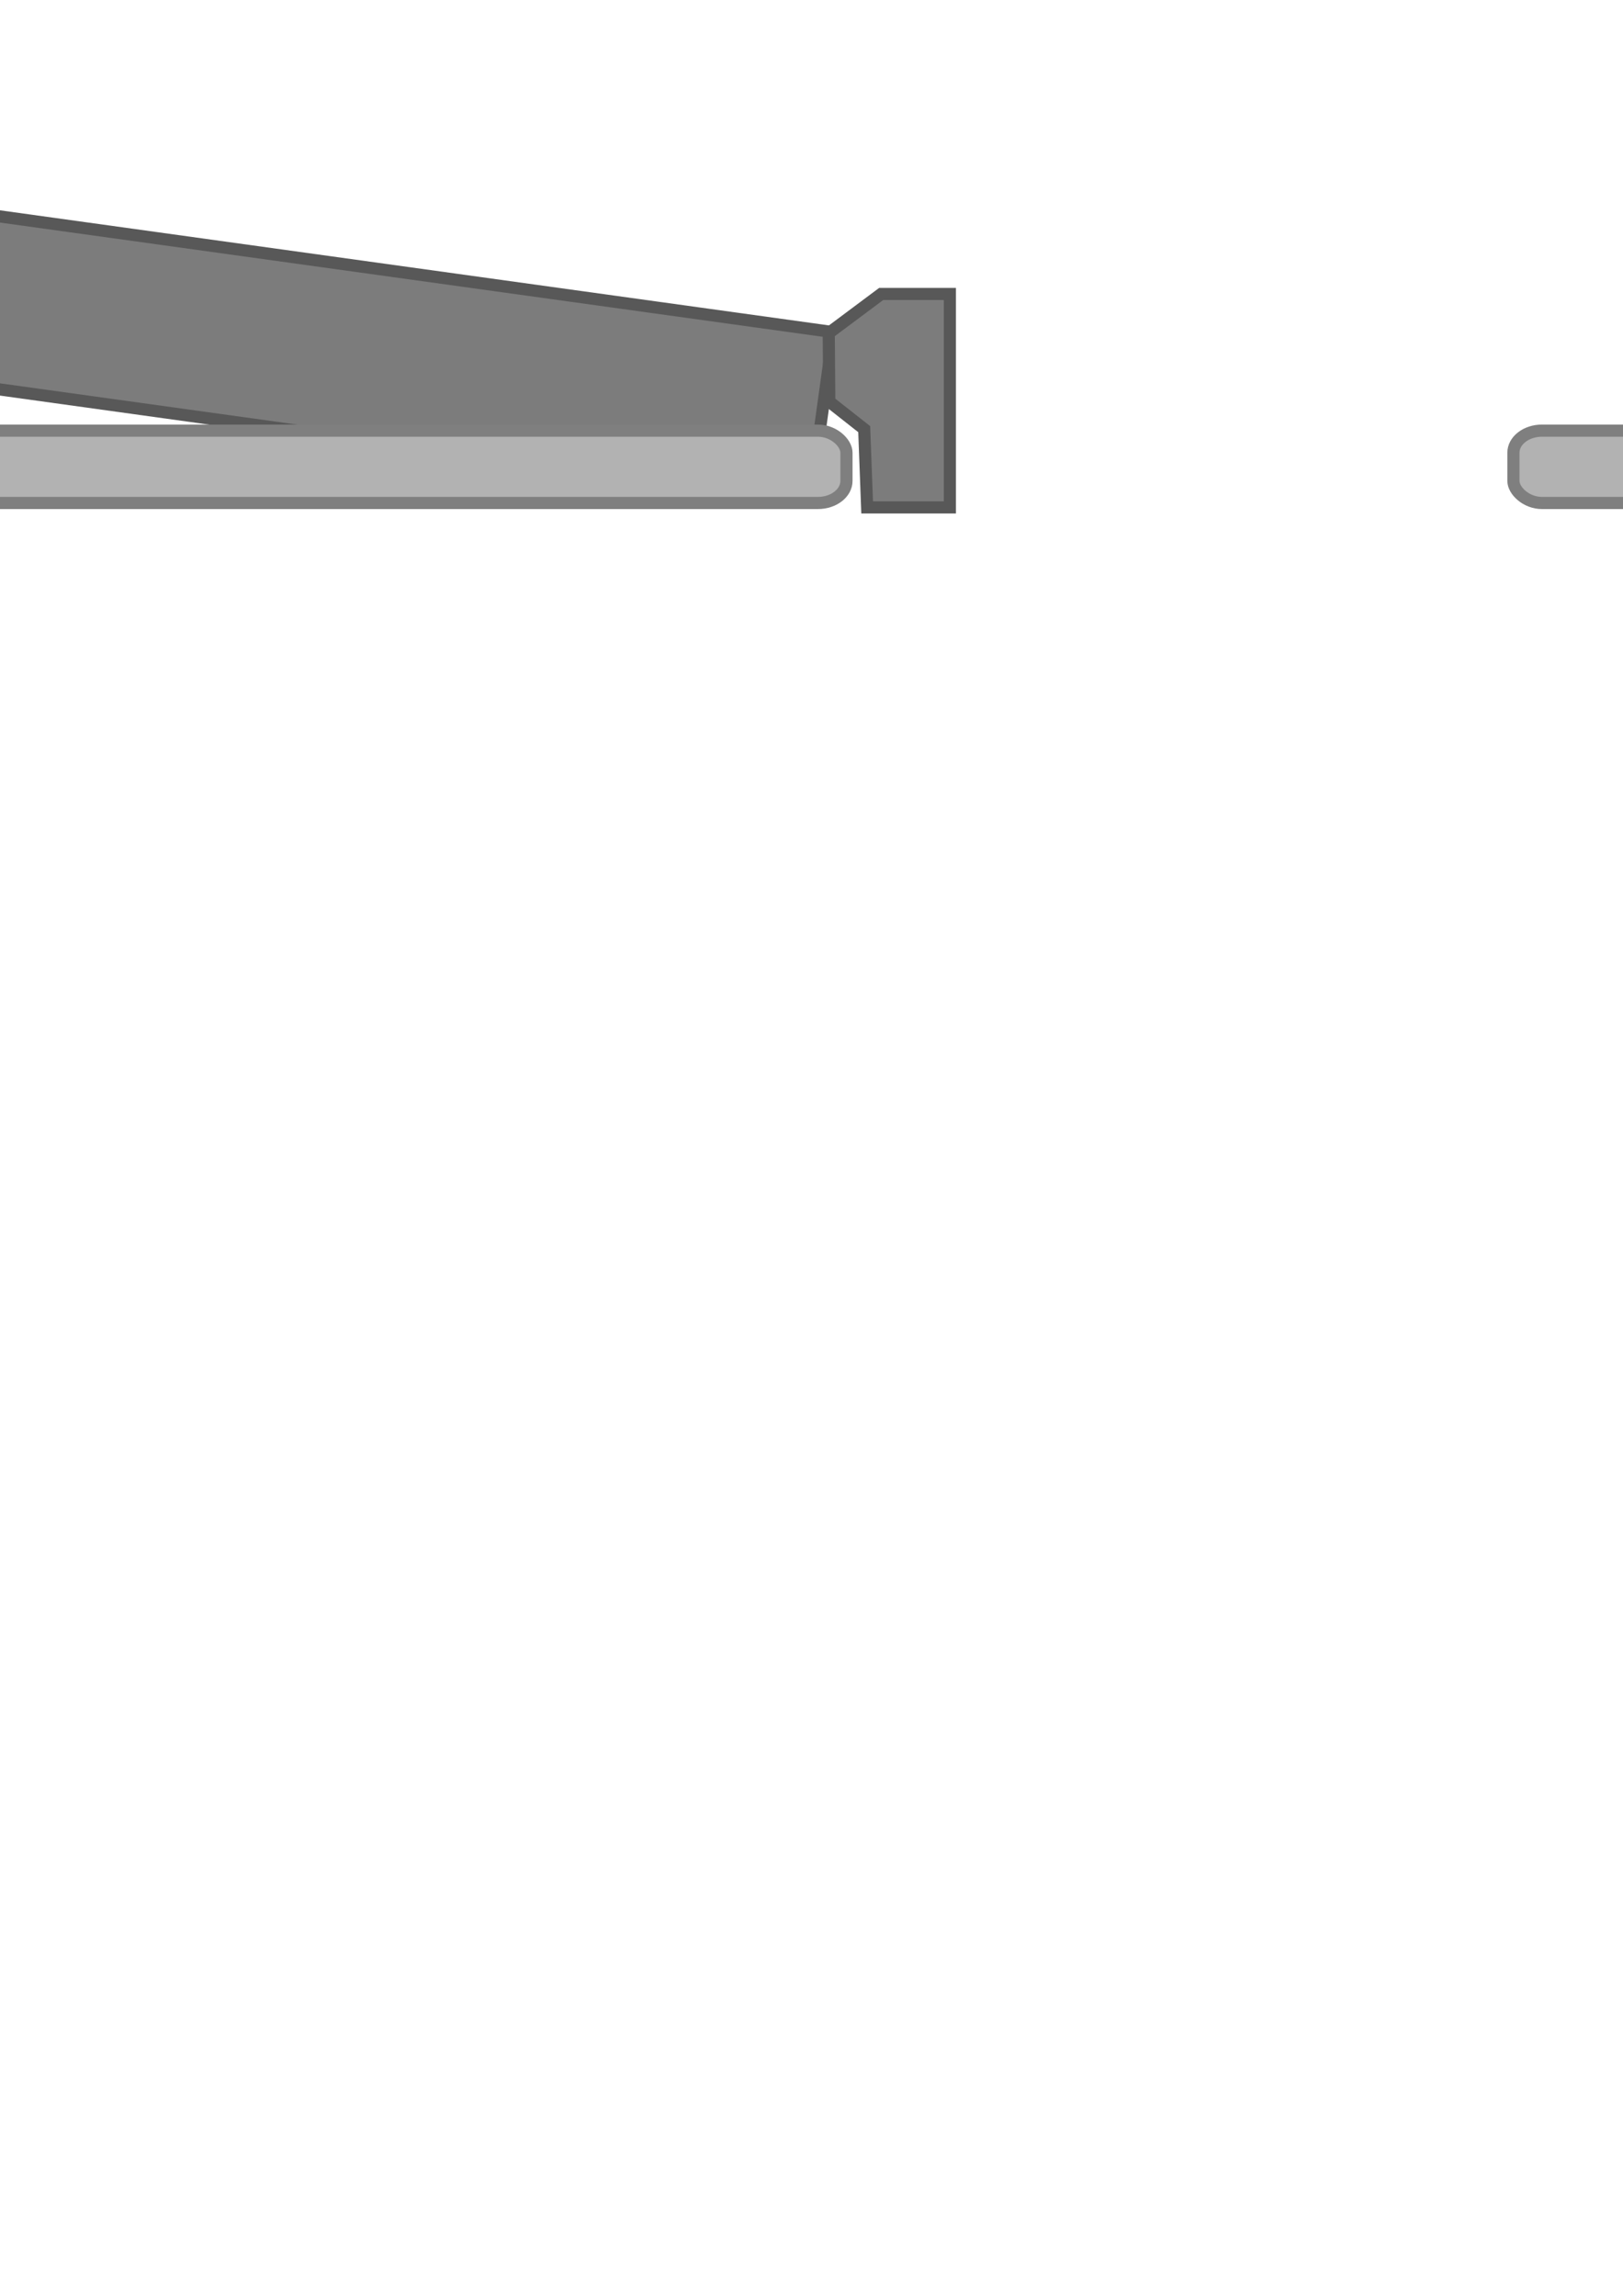 <?xml version="1.0" encoding="UTF-8" standalone="no"?>
<!-- Created with Inkscape (http://www.inkscape.org/) -->

<svg
   width="210mm"
   height="297mm"
   viewBox="0 0 210 297"
   version="1.1"
   id="svg1"
   inkscape:version="1.3.2 (091e20e, 2023-11-25, custom)"
   sodipodi:docname="Hatch.svg"
   inkscape:export-filename="Hatch.png"
   inkscape:export-xdpi="96.055458"
   inkscape:export-ydpi="96.055458"
   xmlns:inkscape="http://www.inkscape.org/namespaces/inkscape"
   xmlns:sodipodi="http://sodipodi.sourceforge.net/DTD/sodipodi-0.dtd"
   xmlns="http://www.w3.org/2000/svg"
   xmlns:svg="http://www.w3.org/2000/svg">
  <sodipodi:namedview
     id="namedview1"
     pagecolor="#ffffff"
     bordercolor="#000000"
     borderopacity="0.25"
     inkscape:showpageshadow="2"
     inkscape:pageopacity="0.0"
     inkscape:pagecheckerboard="0"
     inkscape:deskcolor="#d1d1d1"
     inkscape:document-units="mm"
     inkscape:zoom="0.086524096"
     inkscape:cx="1594.9314"
     inkscape:cy="861.03182"
     inkscape:window-width="1920"
     inkscape:window-height="1111"
     inkscape:window-x="-9"
     inkscape:window-y="-9"
     inkscape:window-maximized="1"
     inkscape:current-layer="layer1-7-5-7-7-7-0" />
  <defs
     id="defs1" />
  <g
     inkscape:label="Number 1"
     inkscape:groupmode="layer"
     id="layer1"
     transform="translate(-2.102,-200.102)">
    <g
       id="g7"
       transform="translate(0,-213.607)">
      <rect
         style="fill:#7c7c7c;fill-opacity:1;stroke:#585858;stroke-width:1.57;stroke-dasharray:none;stroke-opacity:1"
         id="rect1"
         width="182.71"
         height="22.17"
         x="-346.586"
         y="456.611"
         inkscape:export-filename="Hatch_Number 1.png"
         inkscape:export-xdpi="663.13556"
         inkscape:export-ydpi="663.13556" />
      <path
         style="fill:#7c7c7c;fill-opacity:1;stroke:#585858;stroke-width:1.57;stroke-dasharray:none;stroke-opacity:1"
         d="m -163.875,456.802 6.785,-5.065 h 8.887 v 27.617 h -10.703 l -0.382,-10.129 -4.519,-3.557 z"
         id="path2"
         sodipodi:nodetypes="cccccccc" />
      <rect
         style="fill:#b2b2b2;fill-opacity:1;stroke:#7f7f7f;stroke-width:1.574;stroke-dasharray:none;stroke-opacity:1"
         id="rect2"
         width="186.911"
         height="9.36"
         x="-348.495"
         y="469.418"
         rx="3.697"
         ry="2.861" />
    </g>
  </g>
  <g
     inkscape:label="Number 2"
     inkscape:groupmode="layer"
     id="layer1-8"
     transform="translate(-2.685,-126.237)">
    <g
       id="g6"
       transform="translate(51.898,-210.515)">
      <rect
         style="fill:#7c7c7c;fill-opacity:1;stroke:#585858;stroke-width:1.57;stroke-dasharray:none;stroke-opacity:1"
         id="rect1-6"
         width="182.71"
         height="22.17"
         x="-72.433"
         y="368.054"
         inkscape:transform-center-x="91.217953"
         inkscape:transform-center-y="-5.9094957"
         transform="rotate(7.903)"
         inkscape:export-filename="Hatch_Number 2.png"
         inkscape:export-xdpi="663.11169"
         inkscape:export-ydpi="663.11169" />
      <path
         style="fill:#7c7c7c;fill-opacity:1;stroke:#585858;stroke-width:1.57;stroke-dasharray:none;stroke-opacity:1"
         d="m 58.019,379.845 6.785,-5.065 h 8.887 v 27.617 h -10.703 l -0.382,-10.129 -4.519,-3.557 z"
         id="path2-6"
         sodipodi:nodetypes="cccccccc" />
      <rect
         style="fill:#b2b2b2;fill-opacity:1;stroke:#7f7f7f;stroke-width:1.574;stroke-dasharray:none;stroke-opacity:1"
         id="rect2-8"
         width="186.911"
         height="9.36"
         x="-126.6"
         y="392.461"
         rx="3.697"
         ry="2.861" />
    </g>
  </g>
  <g
     inkscape:label="Number 3"
     inkscape:groupmode="layer"
     id="layer1-7"
     transform="translate(-0.774,-11.947)"
     inkscape:transform-center-x="84.664911"
     inkscape:transform-center-y="4.0135135">
    <g
       id="g8"
       transform="translate(77.034,-223.893)">
      <rect
         style="fill:#7c7c7c;fill-opacity:1;stroke:#585858;stroke-width:1.57;stroke-dasharray:none;stroke-opacity:1"
         id="rect1-2"
         width="182.71"
         height="22.17"
         x="214.194"
         y="120.099"
         inkscape:transform-center-x="84.743387"
         inkscape:transform-center-y="-34.092885"
         transform="rotate(25.514)"
         inkscape:export-filename="Hatch_Number 3.png"
         inkscape:export-xdpi="663.11169"
         inkscape:export-ydpi="663.11169" />
      <path
         style="fill:#7c7c7c;fill-opacity:1;stroke:#585858;stroke-width:1.57;stroke-dasharray:none;stroke-opacity:1"
         d="m 304.181,278.934 6.785,-5.065 h 8.887 v 27.617 h -10.703 l -0.382,-10.129 -4.519,-3.557 z"
         id="path2-1"
         sodipodi:nodetypes="cccccccc" />
      <rect
         style="fill:#b2b2b2;fill-opacity:1;stroke:#7f7f7f;stroke-width:1.574;stroke-dasharray:none;stroke-opacity:1"
         id="rect2-6"
         width="186.911"
         height="9.36"
         x="119.562"
         y="291.55"
         rx="3.697"
         ry="2.861" />
    </g>
  </g>
  <g
     inkscape:label="Number 4"
     inkscape:groupmode="layer"
     id="layer1-7-5"
     transform="translate(-2.494,130.542)"
     inkscape:transform-center-x="84.664911"
     inkscape:transform-center-y="4.0135135">
    <g
       id="g9"
       transform="translate(92.041,-225.719)">
      <rect
         style="fill:#7c7c7c;fill-opacity:1;stroke:#585858;stroke-width:1.57;stroke-dasharray:none;stroke-opacity:1"
         id="rect1-2-0"
         width="182.71"
         height="22.17"
         x="346.487"
         y="-247.679"
         inkscape:transform-center-x="74.564878"
         inkscape:transform-center-y="-52.762159"
         transform="rotate(38.882)"
         inkscape:export-filename="Hatch_Number 4.png"
         inkscape:export-xdpi="663.11169"
         inkscape:export-ydpi="663.11169" />
      <path
         style="fill:#7c7c7c;fill-opacity:1;stroke:#585858;stroke-width:1.57;stroke-dasharray:none;stroke-opacity:1"
         d="m 564.104,138.27 6.785,-5.065 h 8.887 v 27.617 h -10.703 l -0.382,-10.129 -4.519,-3.557 z"
         id="path2-1-3"
         sodipodi:nodetypes="cccccccc" />
      <rect
         style="fill:#b2b2b2;fill-opacity:1;stroke:#7f7f7f;stroke-width:1.574;stroke-dasharray:none;stroke-opacity:1"
         id="rect2-6-7"
         width="186.911"
         height="9.36"
         x="379.485"
         y="150.886"
         rx="3.697"
         ry="2.861" />
    </g>
  </g>
  <g
     inkscape:label="Number 5"
     inkscape:groupmode="layer"
     id="layer1-7-5-7"
     transform="translate(-0.583,305.354)"
     inkscape:transform-center-x="84.664911"
     inkscape:transform-center-y="4.0135135">
    <g
       id="g10"
       transform="translate(106.475,-223.172)">
      <rect
         style="fill:#7c7c7c;fill-opacity:1;stroke:#585858;stroke-width:1.57;stroke-dasharray:none;stroke-opacity:1"
         id="rect1-2-0-0"
         width="182.71"
         height="22.17"
         x="271.368"
         y="-690.051"
         inkscape:transform-center-x="58.109819"
         inkscape:transform-center-y="-70.477051"
         transform="rotate(54.092)"
         inkscape:export-filename="Hatch_Number 5.png"
         inkscape:export-xdpi="663.11169"
         inkscape:export-ydpi="663.11169" />
      <path
         style="fill:#7c7c7c;fill-opacity:1;stroke:#585858;stroke-width:1.57;stroke-dasharray:none;stroke-opacity:1"
         d="m 820.969,-39.09 6.785,-5.065 h 8.887 v 27.617 H 825.938 l -0.382,-10.129 -4.519,-3.557 z"
         id="path2-1-3-6"
         sodipodi:nodetypes="cccccccc" />
      <rect
         style="fill:#b2b2b2;fill-opacity:1;stroke:#7f7f7f;stroke-width:1.574;stroke-dasharray:none;stroke-opacity:1"
         id="rect2-6-7-4"
         width="186.911"
         height="9.36"
         x="636.349"
         y="-26.473"
         rx="3.697"
         ry="2.861" />
    </g>
  </g>
  <g
     inkscape:label="Number 6"
     inkscape:groupmode="layer"
     id="layer1-7-5-7-7"
     transform="translate(2.926,506.012)"
     inkscape:transform-center-x="84.664911"
     inkscape:transform-center-y="4.0135135">
    <g
       id="g11"
       transform="translate(33.689,-218.949)">
      <rect
         style="fill:#7c7c7c;fill-opacity:1;stroke:#585858;stroke-width:1.57;stroke-dasharray:none;stroke-opacity:1"
         id="rect1-2-0-0-7"
         width="182.71"
         height="22.17"
         x="62.069"
         y="-1167.414"
         inkscape:transform-center-x="41.591466"
         inkscape:transform-center-y="-81.325985"
         transform="rotate(66.513)"
         inkscape:export-filename="Hatch_Number 6.png"
         inkscape:export-xdpi="663.11169"
         inkscape:export-ydpi="663.11169" />
      <path
         style="fill:#7c7c7c;fill-opacity:1;stroke:#585858;stroke-width:1.57;stroke-dasharray:none;stroke-opacity:1"
         d="m 1163.455,-243.97 6.785,-5.065 h 8.887 v 27.617 h -10.703 l -0.382,-10.129 -4.519,-3.557 z"
         id="path2-1-3-6-5"
         sodipodi:nodetypes="cccccccc" />
      <rect
         style="fill:#b2b2b2;fill-opacity:1;stroke:#7f7f7f;stroke-width:1.574;stroke-dasharray:none;stroke-opacity:1"
         id="rect2-6-7-4-3"
         width="186.911"
         height="9.36"
         x="978.836"
         y="-231.354"
         rx="3.697"
         ry="2.861" />
    </g>
  </g>
  <g
     inkscape:label="Number 7"
     inkscape:groupmode="layer"
     id="layer1-7-5-7-7-7"
     transform="translate(3.546,722.994)"
     inkscape:transform-center-x="84.664911"
     inkscape:transform-center-y="4.0135135">
    <g
       id="g12"
       transform="translate(0.487,-209.645)">
      <rect
         style="fill:#7c7c7c;fill-opacity:1;stroke:#585858;stroke-width:1.57;stroke-dasharray:none;stroke-opacity:1"
         id="rect1-2-0-0-7-6"
         width="182.71"
         height="22.17"
         x="-301.012"
         y="-1541.71"
         inkscape:transform-center-x="26.334294"
         inkscape:transform-center-y="-87.465831"
         transform="rotate(76.843)"
         inkscape:export-filename="Hatch_Number 7.png"
         inkscape:export-xdpi="663.11169"
         inkscape:export-ydpi="663.11169" />
      <path
         style="fill:#7c7c7c;fill-opacity:1;stroke:#585858;stroke-width:1.57;stroke-dasharray:none;stroke-opacity:1"
         d="m 1469.247,-470.256 6.785,-5.065 h 8.887 v 27.617 h -10.703 l -0.382,-10.129 -4.519,-3.557 z"
         id="path2-1-3-6-5-6"
         sodipodi:nodetypes="cccccccc" />
      <rect
         style="fill:#b2b2b2;fill-opacity:1;stroke:#7f7f7f;stroke-width:1.574;stroke-dasharray:none;stroke-opacity:1"
         id="rect2-6-7-4-3-0"
         width="186.911"
         height="9.36"
         x="1284.627"
         y="-457.639"
         rx="3.697"
         ry="2.861" />
    </g>
  </g>
  <g
     inkscape:label="Number 8"
     inkscape:groupmode="layer"
     id="layer1-7-5-7-7-7-0"
     transform="translate(5.088,944.188)"
     inkscape:transform-center-x="84.664911"
     inkscape:transform-center-y="4.0135135">
    <g
       id="g13"
       transform="translate(0,-201.496)">
      <rect
         style="fill:#7c7c7c;fill-opacity:1;stroke:#585858;stroke-width:1.57;stroke-dasharray:none;stroke-opacity:1"
         id="rect1-2-0-0-7-6-9"
         width="182.711"
         height="22.17"
         x="-872.641"
         y="-1748.277"
         inkscape:transform-center-x="5.9594787"
         inkscape:transform-center-y="-91.149723"
         transform="rotate(89.858)"
         inkscape:export-filename="Hatch_Number 8.png"
         inkscape:export-xdpi="663.11169"
         inkscape:export-ydpi="663.11169" />
      <path
         style="fill:#7c7c7c;fill-opacity:1;stroke:#585858;stroke-width:1.57;stroke-dasharray:none;stroke-opacity:1"
         d="m 1741.401,-699.599 6.785,-5.065 h 8.887 v 27.617 h -10.703 l -0.382,-10.129 -4.519,-3.557 z"
         id="path2-1-3-6-5-6-5"
         sodipodi:nodetypes="cccccccc" />
      <rect
         style="fill:#b2b2b2;fill-opacity:1;stroke:#7f7f7f;stroke-width:1.574;stroke-dasharray:none;stroke-opacity:1"
         id="rect2-6-7-4-3-0-6"
         width="186.911"
         height="9.36"
         x="1556.782"
         y="-686.983"
         rx="3.697"
         ry="2.861" />
    </g>
  </g>
</svg>
